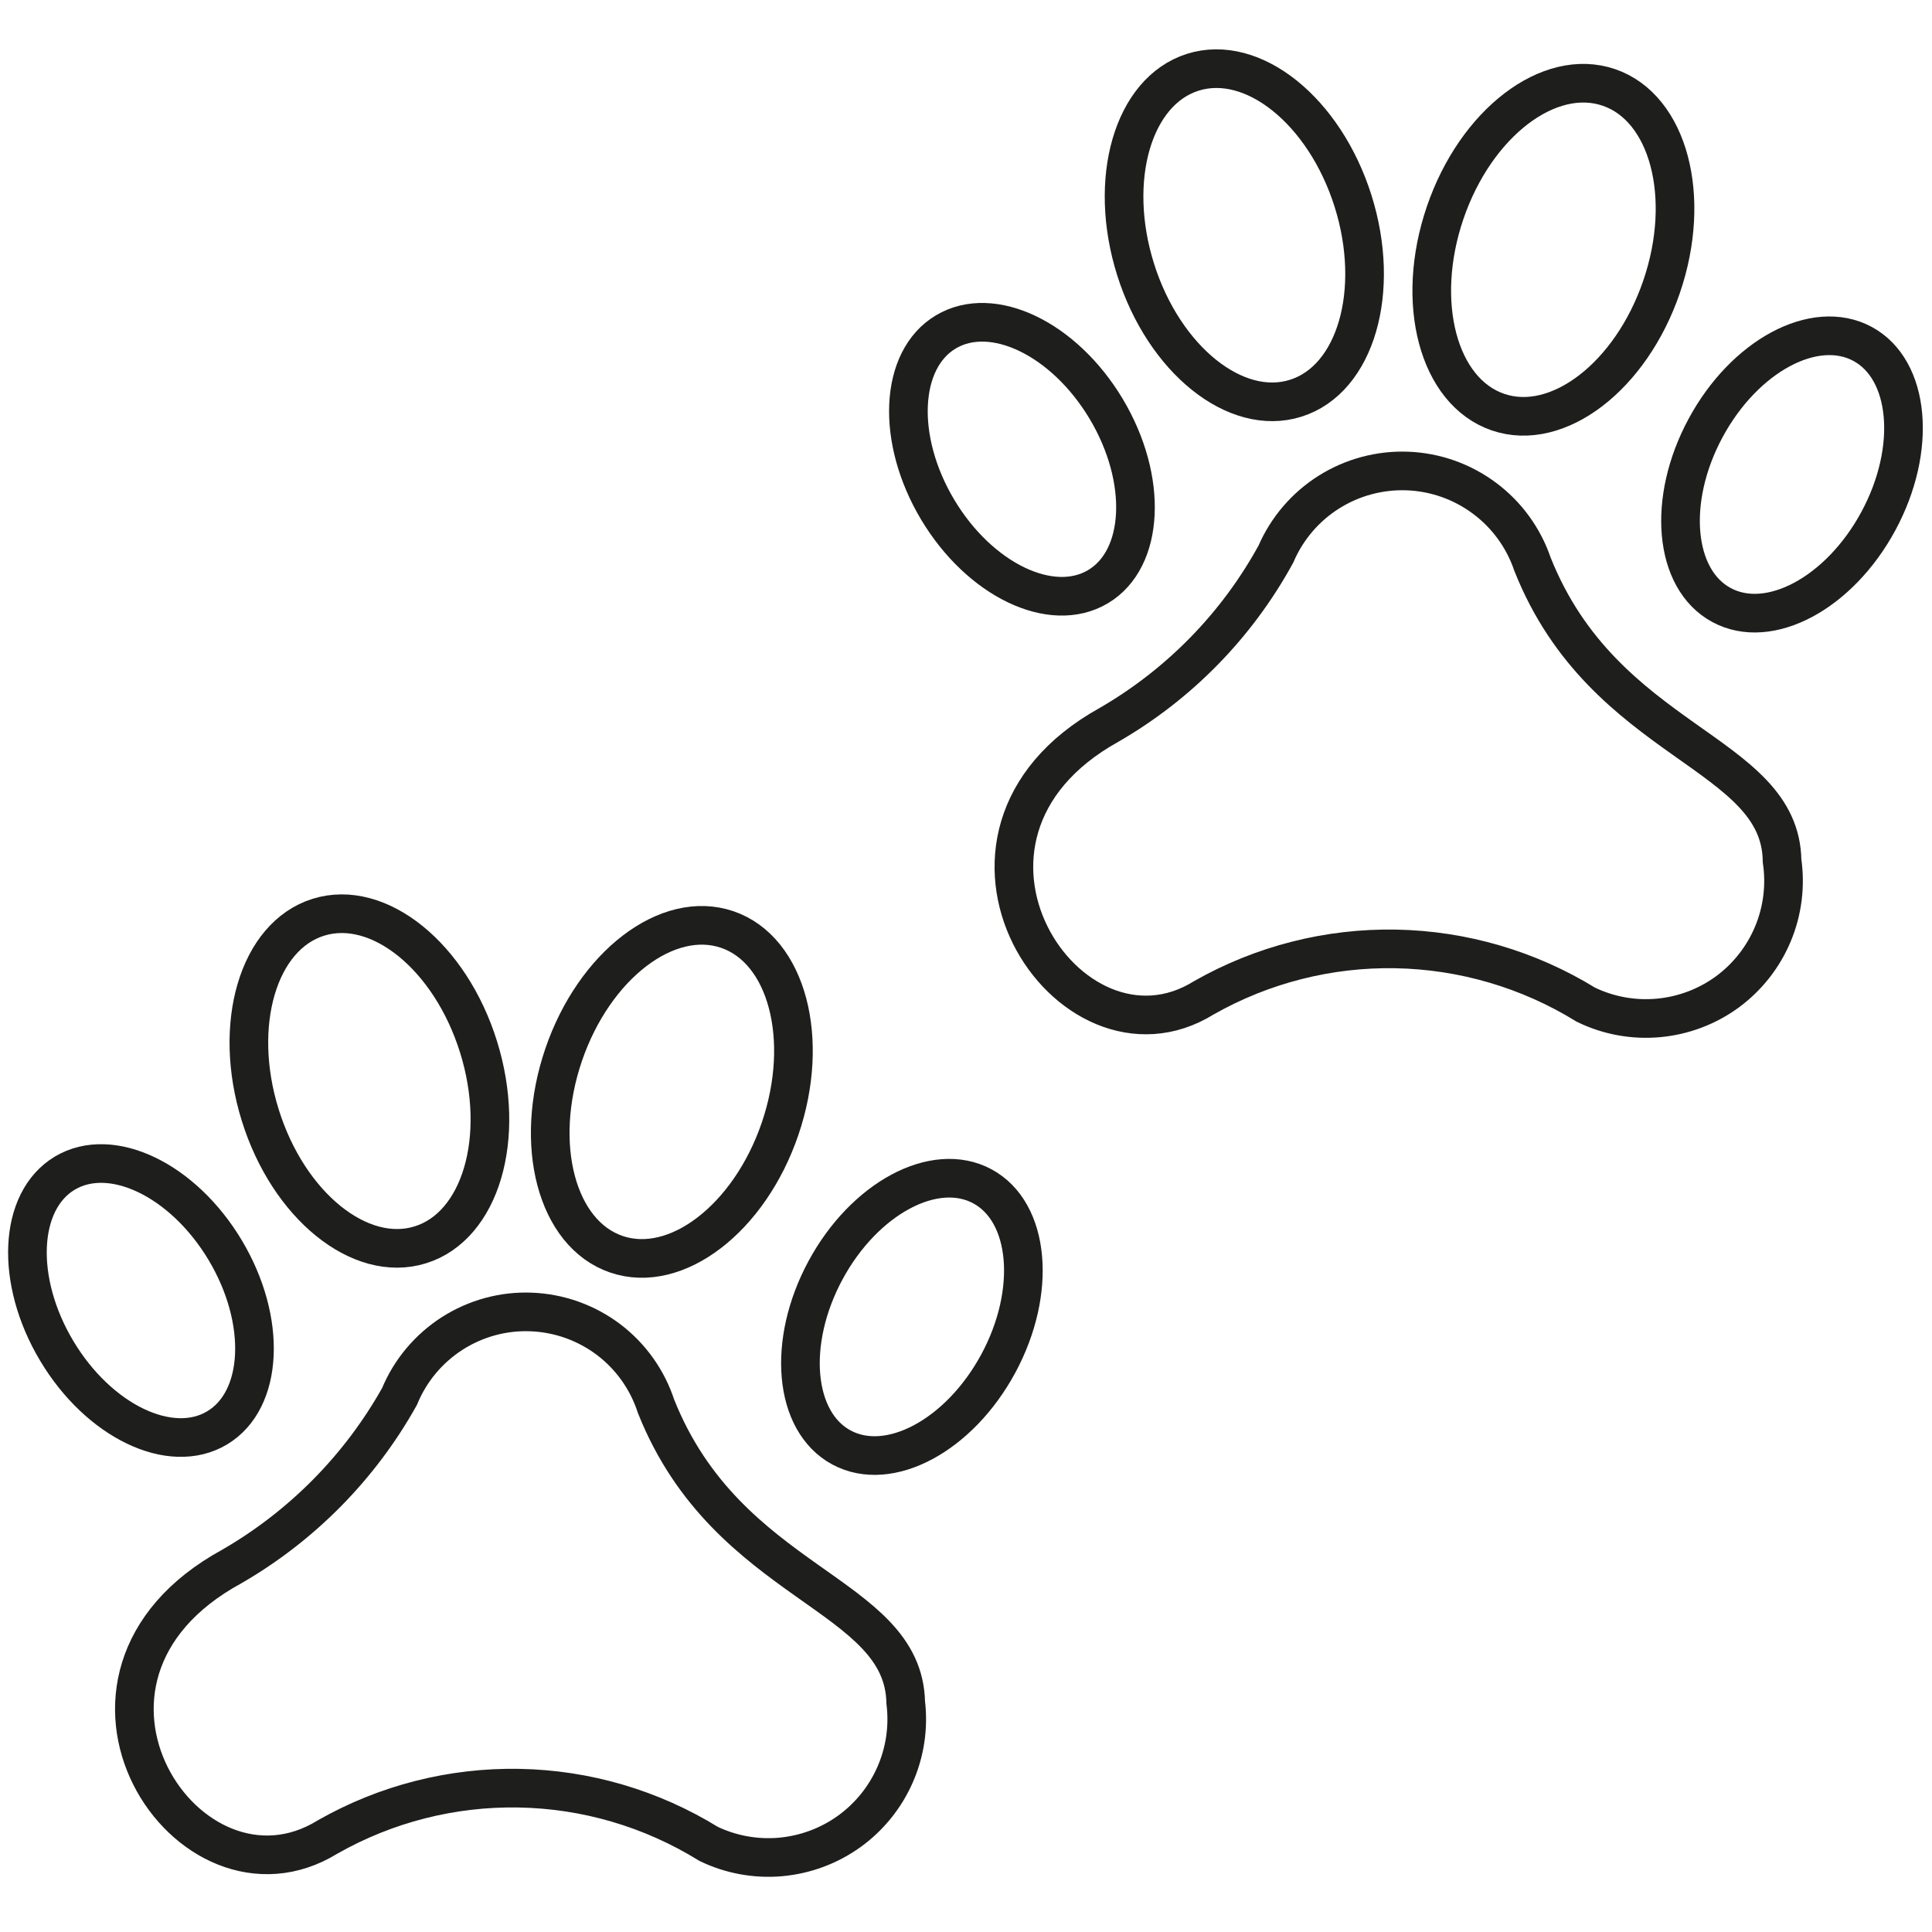 <svg width="25" height="25" viewBox="0 0 25 25" fill="none" xmlns="http://www.w3.org/2000/svg">
<g clip-path="url(#clip0_593_3038)">
<path d="M3 20.27C3.908 19.745 4.658 18.985 5.17 18.07C5.308 17.735 5.546 17.451 5.851 17.255C6.156 17.06 6.513 16.962 6.875 16.977C7.237 16.991 7.586 17.116 7.875 17.334C8.164 17.553 8.378 17.855 8.49 18.2C9.42 20.53 11.69 20.6 11.72 22.03C11.759 22.349 11.711 22.672 11.582 22.965C11.453 23.259 11.247 23.513 10.987 23.7C10.726 23.887 10.42 24 10.1 24.029C9.781 24.057 9.459 23.999 9.17 23.86C8.432 23.404 7.585 23.154 6.717 23.139C5.85 23.123 4.994 23.341 4.24 23.77C2.44 24.88 0.34 21.72 3 20.27Z" stroke="#1E1E1C" stroke-width="0.5" stroke-miterlimit="10"/>
<path d="M5.439 16.108C6.22 15.866 6.557 14.72 6.193 13.549C5.829 12.378 4.901 11.626 4.12 11.869C3.34 12.112 3.003 13.258 3.367 14.428C3.731 15.599 4.659 16.351 5.439 16.108Z" stroke="#1E1E1C" stroke-width="0.5" stroke-miterlimit="10"/>
<path d="M10.094 14.607C10.49 13.447 10.184 12.292 9.411 12.028C8.637 11.764 7.689 12.49 7.293 13.65C6.897 14.811 7.203 15.966 7.976 16.23C8.75 16.494 9.698 15.767 10.094 14.607Z" stroke="#1E1E1C" stroke-width="0.5" stroke-miterlimit="10"/>
<path d="M12.918 17.644C13.421 16.711 13.329 15.684 12.712 15.351C12.095 15.018 11.186 15.504 10.682 16.437C10.179 17.37 10.271 18.397 10.888 18.73C11.505 19.063 12.414 18.577 12.918 17.644Z" stroke="#1E1E1C" stroke-width="0.5" stroke-miterlimit="10"/>
<path d="M2.809 18.477C3.411 18.117 3.458 17.087 2.914 16.177C2.37 15.267 1.441 14.821 0.839 15.18C0.237 15.54 0.19 16.57 0.734 17.48C1.278 18.39 2.207 18.837 2.809 18.477Z" stroke="#1E1E1C" stroke-width="0.5" stroke-miterlimit="10"/>
<path d="M14.35 9.38C15.259 8.855 16.006 8.091 16.51 7.17C16.652 6.84 16.891 6.56 17.195 6.368C17.5 6.176 17.855 6.081 18.215 6.095C18.574 6.109 18.921 6.232 19.209 6.447C19.498 6.662 19.714 6.959 19.83 7.3C20.76 9.64 23.04 9.71 23.06 11.14C23.107 11.46 23.066 11.788 22.941 12.086C22.816 12.385 22.612 12.644 22.351 12.836C22.089 13.027 21.781 13.143 21.458 13.172C21.136 13.201 20.811 13.142 20.52 13C19.78 12.544 18.931 12.295 18.062 12.279C17.193 12.263 16.336 12.481 15.58 12.91C13.83 14 11.74 10.83 14.35 9.38Z" stroke="#1E1E1C" stroke-width="0.5" stroke-miterlimit="10"/>
<path d="M16.767 5.153C17.544 4.908 17.875 3.765 17.508 2.6C17.14 1.435 16.212 0.69 15.435 0.935C14.659 1.18 14.328 2.323 14.695 3.488C15.063 4.653 15.991 5.398 16.767 5.153Z" stroke="#1E1E1C" stroke-width="0.5" stroke-miterlimit="10"/>
<path d="M21.501 3.71C21.898 2.549 21.592 1.395 20.818 1.131C20.044 0.867 19.096 1.593 18.7 2.753C18.304 3.914 18.61 5.068 19.384 5.333C20.157 5.597 21.105 4.87 21.501 3.71Z" stroke="#1E1E1C" stroke-width="0.5" stroke-miterlimit="10"/>
<path d="M24.306 6.743C24.81 5.81 24.718 4.783 24.101 4.45C23.483 4.117 22.575 4.603 22.071 5.537C21.567 6.47 21.659 7.496 22.276 7.829C22.894 8.163 23.802 7.676 24.306 6.743Z" stroke="#1E1E1C" stroke-width="0.5" stroke-miterlimit="10"/>
<path d="M14.209 7.591C14.811 7.231 14.858 6.202 14.314 5.291C13.77 4.381 12.841 3.935 12.239 4.295C11.637 4.654 11.59 5.684 12.133 6.594C12.677 7.504 13.607 7.951 14.209 7.591Z" stroke="#1E1E1C" stroke-width="0.5" stroke-miterlimit="10"/>
</g>
<defs>
<clipPath id="clip0_593_3038">
<rect width="25" height="25" fill="white"/>
</clipPath>
</defs>
</svg>
